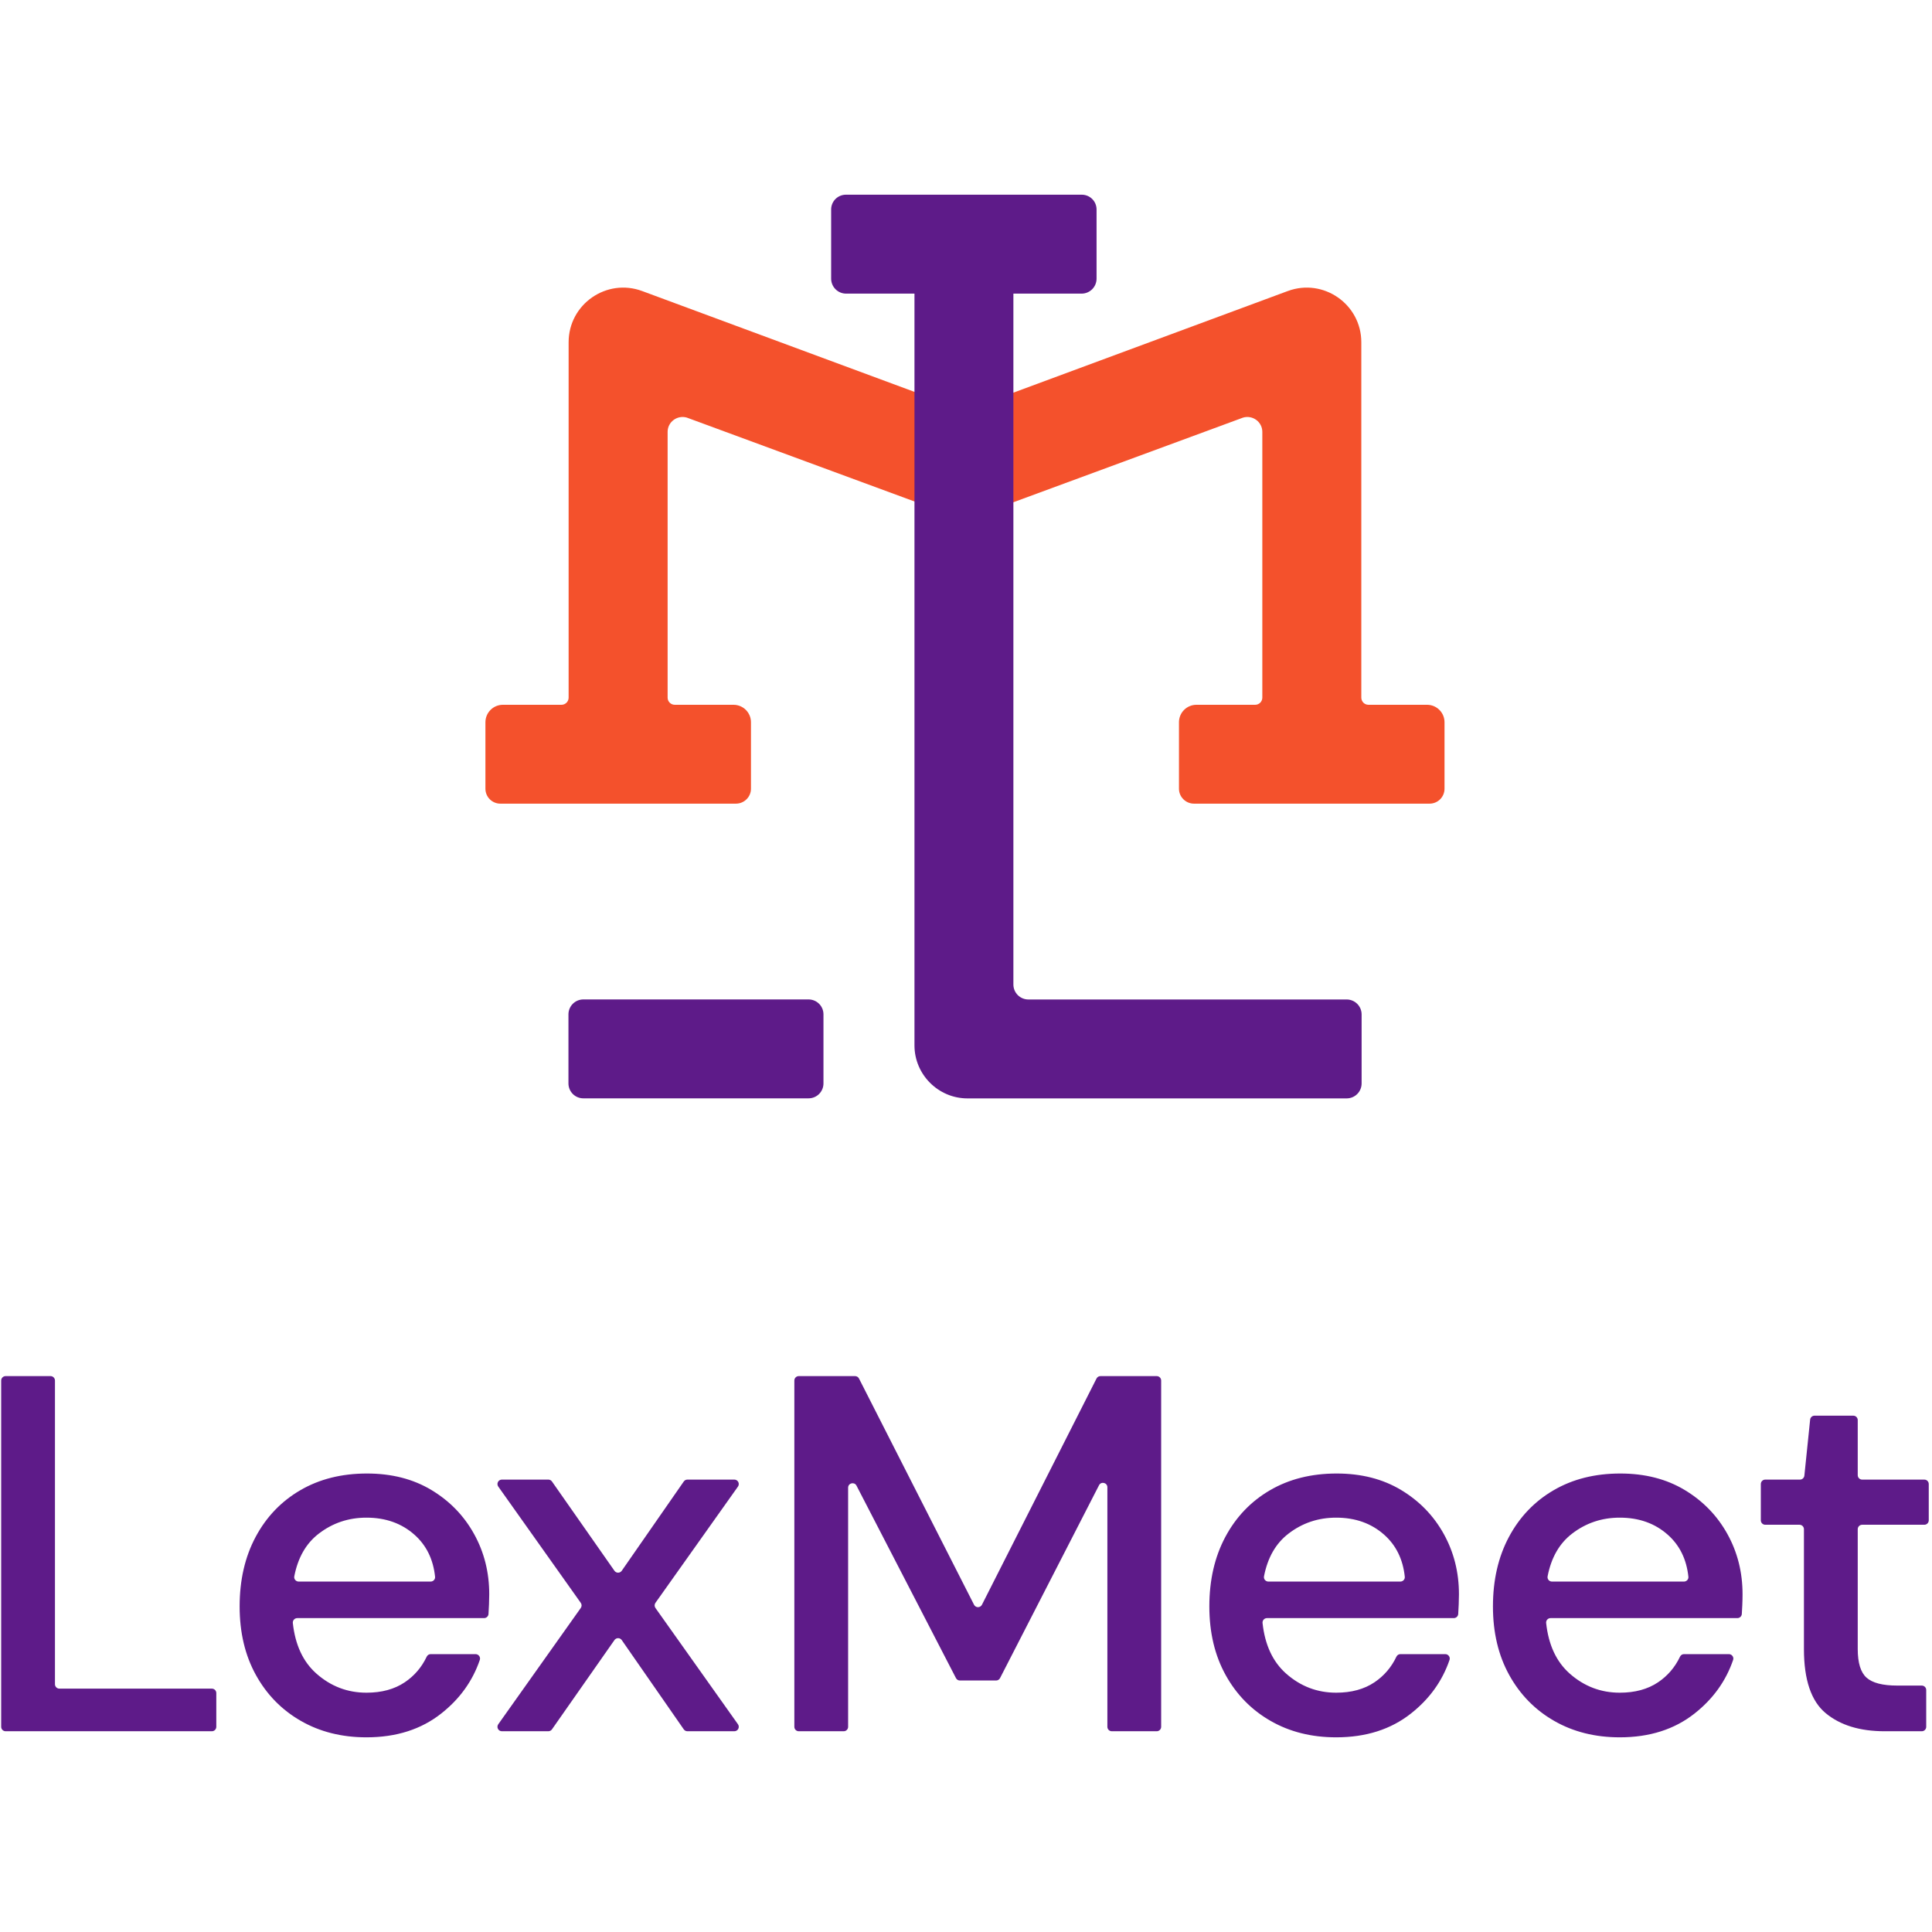 <svg width="100" height="100" viewBox="0 0 521 416" fill="none" xmlns="http://www.w3.org/2000/svg">
<path d="M0.318 413.168V319.786C0.318 319.127 0.856 318.592 1.512 318.592H13.628C13.944 318.592 14.248 318.718 14.472 318.942C14.695 319.166 14.821 319.469 14.821 319.786V401.674C14.821 402.334 15.354 402.871 16.017 402.871H57.133C57.792 402.871 58.329 403.404 58.329 404.063V413.168C58.328 413.485 58.202 413.789 57.978 414.012C57.754 414.236 57.45 414.362 57.133 414.362H1.512C1.195 414.361 0.892 414.235 0.669 414.011C0.445 413.788 0.319 413.485 0.318 413.168ZM98.824 356.763C93.989 356.763 89.704 358.2 85.965 361.074C82.534 363.706 80.334 367.548 79.358 372.598C79.22 373.326 79.804 374 80.541 374H116.134C116.833 374 117.402 373.398 117.326 372.703C116.836 368.023 114.997 364.256 111.821 361.416C108.354 358.315 104.024 356.763 98.824 356.763ZM98.824 416.003C92.164 416.003 86.258 414.52 81.105 411.554C75.954 408.595 71.918 404.466 68.998 399.174C66.078 393.888 64.621 387.73 64.621 380.707C64.621 373.588 66.058 367.344 68.932 361.963C71.805 356.582 75.816 352.383 80.969 349.376C86.124 346.366 92.121 344.86 98.962 344.86C105.618 344.86 111.409 346.343 116.336 349.306C121.265 352.271 125.096 356.216 127.829 361.143C130.564 366.066 131.932 371.494 131.932 377.423C131.918 379.195 131.852 380.967 131.734 382.735C131.715 383.038 131.58 383.323 131.359 383.531C131.137 383.739 130.845 383.855 130.541 383.855H80.16C79.993 383.854 79.828 383.889 79.675 383.956C79.523 384.023 79.386 384.121 79.274 384.244C79.161 384.367 79.076 384.512 79.023 384.67C78.97 384.828 78.951 384.996 78.966 385.162C79.606 391.087 81.73 395.644 85.346 398.834C89.226 402.255 93.716 403.967 98.824 403.967C102.93 403.967 106.37 403.03 109.154 401.158C111.732 399.427 113.702 397.127 115.066 394.258C115.16 394.053 115.311 393.879 115.5 393.757C115.689 393.634 115.909 393.568 116.134 393.566H128.248C129.054 393.566 129.652 394.363 129.39 395.127C127.446 400.828 123.984 405.643 119.004 409.571C113.577 413.86 106.852 416.003 98.824 416.003ZM134.368 412.476L156.617 381.122C156.762 380.92 156.84 380.679 156.84 380.431C156.84 380.183 156.762 379.941 156.617 379.74L134.368 348.386C134.241 348.207 134.166 347.997 134.151 347.778C134.135 347.56 134.18 347.341 134.281 347.147C134.381 346.952 134.533 346.789 134.72 346.675C134.907 346.561 135.122 346.501 135.341 346.5H147.869C148.061 346.501 148.25 346.548 148.42 346.637C148.59 346.726 148.737 346.854 148.848 347.011L165.702 371.094C165.813 371.251 165.96 371.38 166.131 371.468C166.302 371.557 166.491 371.603 166.684 371.603C166.876 371.602 167.066 371.556 167.236 371.467C167.407 371.378 167.553 371.249 167.664 371.091L184.39 347.015C184.612 346.695 184.977 346.5 185.373 346.5H198.03C198.249 346.501 198.464 346.561 198.651 346.675C198.838 346.789 198.99 346.953 199.09 347.147C199.191 347.341 199.236 347.56 199.221 347.778C199.206 347.997 199.131 348.207 199.005 348.386L176.752 379.74C176.609 379.942 176.532 380.184 176.532 380.431C176.532 380.678 176.609 380.92 176.752 381.122L199.005 412.476C199.132 412.655 199.207 412.865 199.222 413.083C199.237 413.302 199.192 413.52 199.092 413.715C198.991 413.91 198.839 414.073 198.652 414.187C198.465 414.301 198.251 414.361 198.032 414.362H185.373C185.18 414.362 184.99 414.316 184.819 414.227C184.648 414.138 184.501 414.009 184.39 413.851L167.664 389.771C167.553 389.613 167.407 389.485 167.236 389.396C167.066 389.307 166.877 389.26 166.684 389.26C166.492 389.26 166.303 389.306 166.132 389.394C165.961 389.483 165.814 389.611 165.704 389.768L148.848 413.851C148.737 414.008 148.59 414.136 148.42 414.225C148.25 414.314 148.061 414.36 147.869 414.362H135.34C135.121 414.362 134.906 414.301 134.719 414.187C134.532 414.073 134.38 413.91 134.279 413.715C134.179 413.52 134.134 413.302 134.15 413.083C134.165 412.865 134.241 412.655 134.368 412.476ZM214.212 413.168V319.786C214.212 319.127 214.745 318.592 215.405 318.592H230.578C230.799 318.591 231.016 318.652 231.204 318.767C231.392 318.883 231.545 319.048 231.644 319.246L262.669 380.251C262.769 380.448 262.922 380.613 263.11 380.728C263.299 380.843 263.515 380.904 263.736 380.903C263.957 380.903 264.173 380.842 264.361 380.726C264.549 380.61 264.701 380.445 264.801 380.248L295.694 319.248C295.894 318.847 296.308 318.592 296.76 318.592H311.93C312.247 318.592 312.551 318.717 312.776 318.941C313 319.165 313.127 319.469 313.128 319.786V413.168C313.127 413.485 313 413.789 312.776 414.013C312.551 414.236 312.247 414.362 311.93 414.362H299.821C299.664 414.362 299.509 414.331 299.364 414.272C299.218 414.212 299.087 414.124 298.976 414.013C298.864 413.902 298.776 413.771 298.716 413.626C298.656 413.481 298.625 413.325 298.625 413.168V348.57C298.625 347.318 296.937 346.912 296.37 348.027L269.677 400.034C269.577 400.228 269.425 400.391 269.238 400.505C269.051 400.619 268.836 400.679 268.617 400.679H258.853C258.635 400.679 258.421 400.62 258.234 400.506C258.047 400.393 257.896 400.23 257.796 400.036L230.969 348.128C230.392 347.018 228.712 347.427 228.712 348.676V413.168C228.712 413.485 228.586 413.788 228.362 414.012C228.138 414.236 227.835 414.362 227.518 414.362H215.405C215.089 414.362 214.785 414.236 214.561 414.012C214.337 413.788 214.212 413.485 214.212 413.168ZM360.325 356.763C355.488 356.763 351.2 358.2 347.466 361.074C344.036 363.706 341.836 367.548 340.86 372.598C340.721 373.326 341.305 374 342.042 374H377.632C378.334 374 378.904 373.398 378.828 372.703C378.337 368.023 376.498 364.256 373.322 361.416C369.856 358.315 365.525 356.763 360.325 356.763ZM360.325 416.003C353.665 416.003 347.76 414.52 342.606 411.554C337.456 408.595 333.42 404.466 330.5 399.174C327.58 393.888 326.122 387.73 326.122 380.707C326.122 373.588 327.56 367.344 330.433 361.963C333.306 356.582 337.317 352.383 342.47 349.376C347.625 346.366 353.622 344.86 360.46 344.86C367.12 344.86 372.91 346.343 377.836 349.306C382.762 352.271 386.596 356.216 389.33 361.143C392.065 366.066 393.433 371.494 393.433 377.423C393.419 379.195 393.354 380.967 393.236 382.735C393.216 383.038 393.082 383.323 392.86 383.531C392.639 383.739 392.346 383.855 392.042 383.855H341.661C341.494 383.854 341.329 383.889 341.177 383.956C341.024 384.023 340.887 384.121 340.775 384.244C340.663 384.367 340.577 384.512 340.524 384.67C340.471 384.828 340.452 384.996 340.468 385.162C341.108 391.087 343.232 395.644 346.848 398.834C350.728 402.255 355.214 403.967 360.325 403.967C364.428 403.967 367.872 403.03 370.656 401.158C373.229 399.427 375.204 397.127 376.568 394.258C376.662 394.053 376.812 393.879 377.001 393.757C377.19 393.634 377.41 393.568 377.636 393.566H389.749C390.556 393.566 391.153 394.363 390.893 395.127C388.948 400.828 385.485 405.643 380.506 409.571C375.08 413.86 368.353 416.003 360.325 416.003ZM436.804 356.763C431.966 356.763 427.678 358.2 423.945 361.074C420.514 363.706 418.314 367.548 417.338 372.598C417.197 373.326 417.778 374 418.521 374H454.11C454.809 374 455.382 373.398 455.306 372.703C454.813 368.023 452.977 364.256 449.797 361.416C446.334 358.315 442.001 356.763 436.804 356.763ZM436.804 416.003C430.144 416.003 424.238 414.52 419.084 411.554C413.934 408.595 409.897 404.466 406.977 399.174C404.057 393.888 402.601 387.73 402.601 380.707C402.601 373.588 404.038 367.344 406.912 361.963C409.785 356.582 413.796 352.383 418.949 349.376C424.104 346.366 430.101 344.86 436.938 344.86C443.598 344.86 449.389 346.343 454.314 349.306C459.241 352.271 463.074 356.216 465.808 361.143C468.544 366.066 469.912 371.494 469.912 377.423C469.912 378.334 469.889 379.316 469.842 380.364C469.808 381.154 469.765 381.944 469.714 382.734C469.694 383.037 469.56 383.321 469.338 383.529C469.117 383.736 468.825 383.853 468.521 383.854H418.137C417.97 383.853 417.805 383.888 417.653 383.955C417.5 384.022 417.364 384.12 417.251 384.244C417.139 384.367 417.054 384.512 417.001 384.67C416.948 384.828 416.929 384.996 416.945 385.162C417.584 391.087 419.709 395.644 423.325 398.834C427.204 402.255 431.692 403.967 436.802 403.967C440.905 403.967 444.349 403.03 447.133 401.158C449.706 399.427 451.68 397.127 453.045 394.258C453.138 394.053 453.288 393.878 453.477 393.756C453.666 393.633 453.886 393.567 454.112 393.566H466.226C467.033 393.566 467.63 394.363 467.369 395.127C465.422 400.828 461.958 405.643 456.982 409.571C451.556 413.86 444.83 416.003 436.802 416.003M508.222 414.363C501.562 414.363 496.27 412.743 492.352 409.504C488.428 406.268 486.466 400.498 486.466 392.198V359.874C486.466 359.215 485.933 358.68 485.274 358.68H476.033C475.716 358.68 475.413 358.553 475.19 358.329C474.966 358.105 474.841 357.801 474.841 357.484V347.698C474.841 347.035 475.374 346.502 476.033 346.502H485.393C486.005 346.502 486.516 346.04 486.582 345.43L488.137 330.336C488.2 329.724 488.71 329.263 489.326 329.263H499.777C499.934 329.263 500.089 329.293 500.234 329.353C500.379 329.413 500.511 329.501 500.622 329.612C500.733 329.723 500.821 329.854 500.882 329.999C500.942 330.144 500.973 330.299 500.973 330.456V345.31C500.973 345.967 501.506 346.502 502.165 346.502H518.932C519.588 346.502 520.125 347.035 520.125 347.698V357.484C520.125 357.801 519.999 358.104 519.775 358.329C519.552 358.553 519.248 358.679 518.932 358.68H502.165C501.849 358.681 501.546 358.807 501.322 359.03C501.099 359.254 500.973 359.557 500.973 359.874V392.198C500.973 395.938 501.766 398.515 503.365 399.928C504.96 401.342 507.721 402.048 511.642 402.048H518.246C518.906 402.048 519.44 402.582 519.44 403.24V413.168C519.44 413.824 518.906 414.362 518.246 414.362L508.222 414.363Z" fill="#5E1B89"/>
<path d="M389.541 142.268V160.202C389.54 160.732 389.434 161.257 389.23 161.747C389.025 162.236 388.725 162.68 388.349 163.054C387.972 163.427 387.525 163.722 387.033 163.922C386.542 164.122 386.016 164.223 385.485 164.219H321.984C319.747 164.219 317.931 162.399 317.931 160.202V142.268C317.93 141.65 318.052 141.037 318.288 140.466C318.525 139.894 318.872 139.375 319.309 138.938C319.747 138.5 320.266 138.153 320.837 137.917C321.409 137.68 322.021 137.559 322.64 137.559H338.48C339.541 137.559 340.408 136.696 340.408 135.631V63.962C340.408 61.259 337.785 59.355 335.212 60.117L262.533 86.9C262.242 87.008 261.929 87.043 261.621 87.003C261.313 86.963 261.02 86.85 260.765 86.672C260.51 86.495 260.302 86.258 260.159 85.983C260.015 85.707 259.94 85.402 259.94 85.091V59.664C259.94 58.858 260.442 58.139 261.199 57.859L347.265 25.987C356.885 22.427 367.105 29.542 367.105 39.798V135.631C367.105 136.696 367.972 137.559 369.031 137.559H384.831C387.431 137.559 389.541 139.666 389.541 142.268Z" fill="#F4512C"/>
<path d="M130.903 142.268V160.202C130.904 160.732 131.01 161.257 131.214 161.747C131.419 162.236 131.718 162.68 132.095 163.054C132.472 163.427 132.919 163.722 133.411 163.922C133.902 164.122 134.428 164.223 134.959 164.219H198.46C200.697 164.219 202.513 162.399 202.513 160.202V142.268C202.514 141.65 202.392 141.037 202.155 140.466C201.919 139.894 201.572 139.375 201.135 138.938C200.697 138.5 200.178 138.153 199.606 137.917C199.035 137.68 198.422 137.559 197.804 137.559H181.964C180.903 137.559 180.036 136.696 180.036 135.631V63.962C180.036 61.259 182.659 59.355 185.232 60.117L257.91 86.9C258.202 87.008 258.515 87.043 258.823 87.003C259.131 86.963 259.424 86.85 259.679 86.672C259.934 86.495 260.142 86.258 260.285 85.983C260.429 85.707 260.504 85.402 260.504 85.091V59.664C260.504 58.858 260.002 58.139 259.245 57.859L173.179 25.987C163.559 22.427 153.339 29.542 153.339 39.798V135.631C153.339 136.696 152.472 137.559 151.413 137.559H135.613C134.364 137.559 133.166 138.055 132.283 138.938C131.4 139.821 130.903 141.019 130.903 142.268Z" fill="#F4512C"/>
<path d="M218.041 243.688H157.311C156.783 243.688 156.261 243.585 155.773 243.383C155.286 243.181 154.843 242.885 154.47 242.512C154.097 242.139 153.801 241.696 153.599 241.209C153.397 240.721 153.293 240.199 153.293 239.671V221.034C153.293 220.506 153.397 219.984 153.599 219.496C153.801 219.009 154.097 218.566 154.47 218.193C154.843 217.82 155.286 217.524 155.773 217.322C156.261 217.12 156.783 217.016 157.311 217.016H218.044C218.572 217.016 219.094 217.12 219.582 217.322C220.069 217.524 220.512 217.819 220.885 218.193C221.259 218.566 221.555 219.009 221.757 219.496C221.959 219.984 222.063 220.506 222.063 221.034V239.67C222.063 240.197 221.959 240.72 221.756 241.208C221.554 241.695 221.258 242.138 220.885 242.511C220.512 242.884 220.068 243.18 219.581 243.382C219.093 243.584 218.57 243.687 218.043 243.687M367.186 221.052V239.679C367.183 240.745 366.759 241.767 366.005 242.522C365.251 243.276 364.229 243.701 363.162 243.704H260.896C253.033 243.704 246.604 237.272 246.604 229.411V26.683H228.157C227.091 26.679 226.069 26.254 225.316 25.499C224.562 24.745 224.137 23.723 224.133 22.657V3.985C224.133 3.462 224.235 2.945 224.435 2.462C224.635 1.979 224.928 1.54 225.297 1.17C225.666 0.801 226.105 0.507 226.588 0.307C227.07 0.107 227.588 0.004 228.111 0.004H291.726C292.782 0.004 293.794 0.422 294.54 1.168C295.287 1.914 295.707 2.926 295.708 3.981V22.655C295.705 23.723 295.279 24.745 294.525 25.499C293.77 26.254 292.748 26.679 291.681 26.682H273.28V213.006C273.284 214.072 273.709 215.093 274.463 215.846C275.217 216.6 276.238 217.025 277.304 217.028H363.162C364.229 217.031 365.251 217.456 366.005 218.21C366.759 218.964 367.184 219.986 367.186 221.052Z" fill="#5E1B89"/>
</svg>
